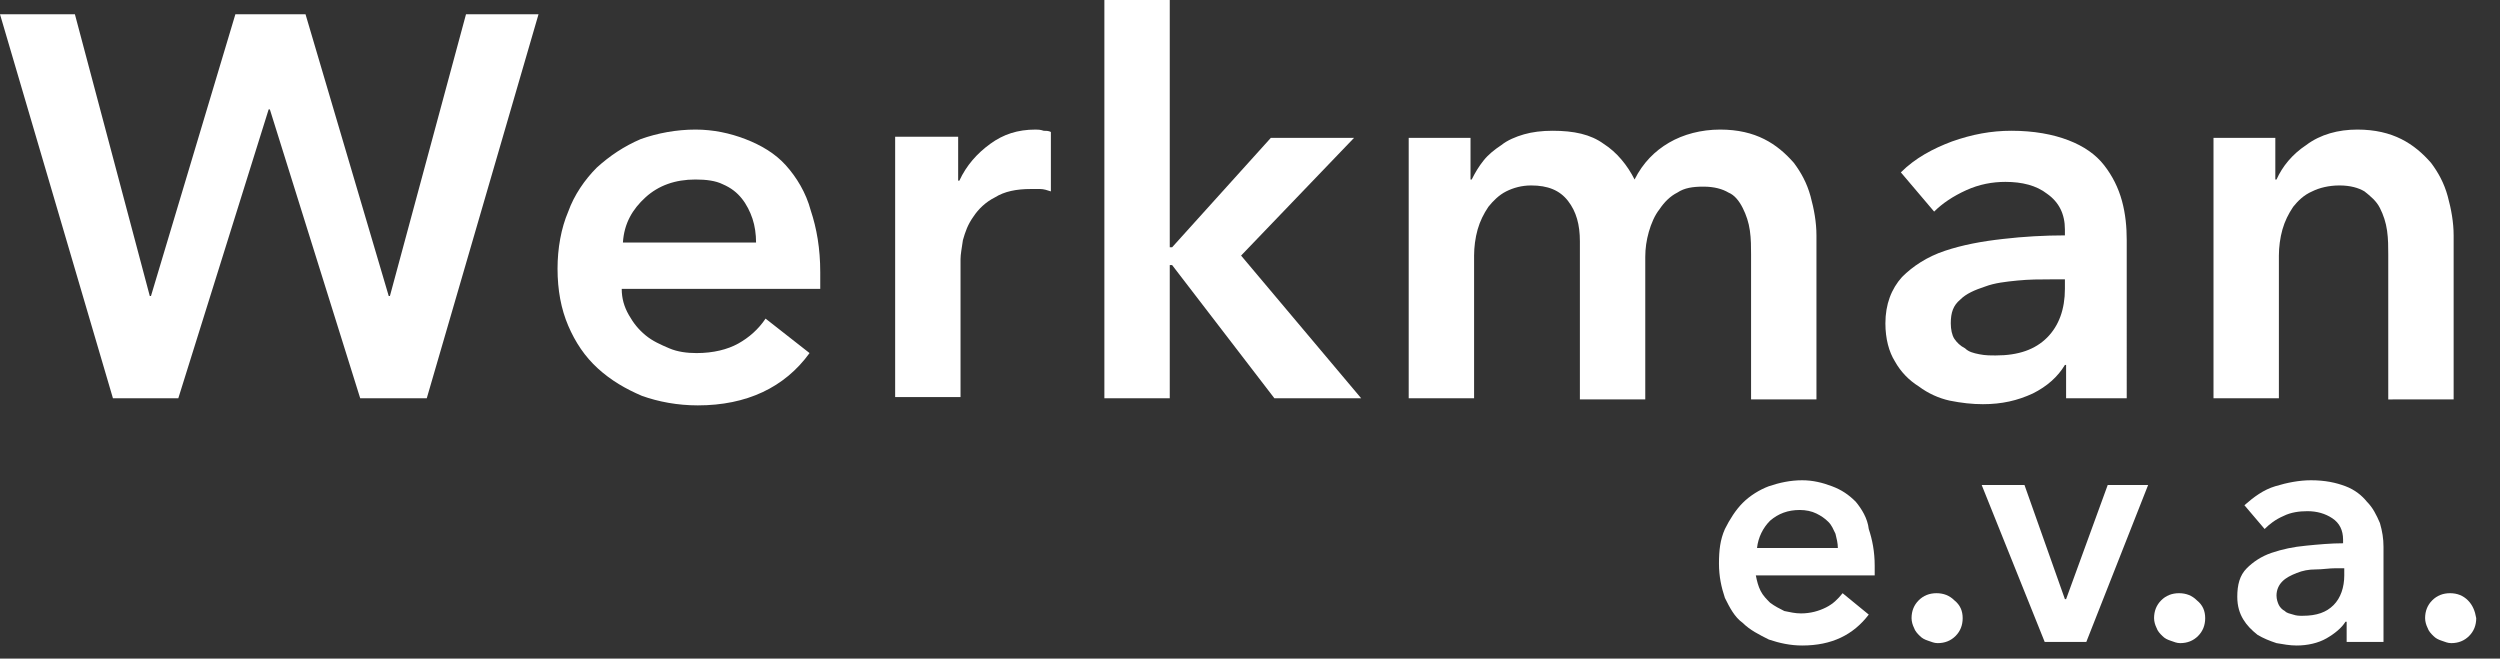 <?xml version="1.0" encoding="utf-8"?>
<!-- Generator: Adobe Illustrator 24.0.0, SVG Export Plug-In . SVG Version: 6.00 Build 0)  -->
<svg version="1.1" id="Laag_1" xmlns="http://www.w3.org/2000/svg" xmlns:xlink="http://www.w3.org/1999/xlink" x="0px" y="0px"
	 width="210.3px" height="55.4px" viewBox="0 0 210.3 55.4" style="enable-background:new 0 0 210.3 55.4;" xml:space="preserve">
<rect x="0" y="0" width="210.3" height="55.4" fill="#333333" stroke="none"/>
<style type="text/css">
	.st0{fill:#FFFFFF;}
</style>
<g>
	<polygon class="st0" points="32.8,24.9 32.7,24.9 25.7,1.2 19.8,1.2 12.7,24.9 12.6,24.9 6.3,1.2 0,1.2 9.5,33.5 15,33.5 22.6,9.2 
		22.7,9.2 30.3,33.5 35.9,33.5 45.3,1.2 39.2,1.2 	"/>
	<path class="st0" d="M66.1,13.9c-0.9-1-2.1-1.7-3.4-2.2c-1.3-0.5-2.7-0.8-4.2-0.8c-1.6,0-3.2,0.3-4.6,0.8c-1.4,0.6-2.6,1.4-3.7,2.4
		c-1,1-1.9,2.3-2.4,3.7c-0.6,1.4-0.9,3.1-0.9,4.8c0,1.8,0.3,3.4,0.9,4.8c0.6,1.4,1.4,2.6,2.5,3.6c1.1,1,2.3,1.7,3.7,2.3
		c1.4,0.5,3,0.8,4.7,0.8c4.1,0,7.3-1.5,9.4-4.4l-3.7-2.9c-0.6,0.9-1.4,1.6-2.3,2.1c-0.9,0.5-2.1,0.8-3.5,0.8c-0.8,0-1.6-0.1-2.3-0.4
		c-0.7-0.3-1.4-0.6-2-1.1c-0.6-0.5-1-1-1.4-1.7c-0.4-0.7-0.6-1.4-0.6-2.2h16.7c0-0.2,0-0.5,0-0.7c0-0.2,0-0.5,0-0.7
		c0-2-0.3-3.7-0.8-5.2C67.8,16.2,67,14.9,66.1,13.9z M52.4,20.4c0.1-1.6,0.8-2.8,1.9-3.8c1.1-1,2.5-1.5,4.2-1.5
		c0.9,0,1.7,0.1,2.3,0.4c0.7,0.3,1.2,0.7,1.6,1.2c0.4,0.5,0.7,1.1,0.9,1.7c0.2,0.6,0.3,1.3,0.3,2H52.4z"/>
	<path class="st0" d="M87.1,10.9c-1.5,0-2.7,0.4-3.8,1.2c-1.1,0.8-2,1.8-2.6,3.1h-0.1v-3.7h-5.3v21.9h5.5V21.8
		c0-0.4,0.1-0.9,0.2-1.6c0.2-0.7,0.4-1.3,0.9-2c0.4-0.6,1-1.2,1.8-1.6c0.8-0.5,1.8-0.7,3-0.7c0.2,0,0.5,0,0.8,0
		c0.3,0,0.6,0.1,0.9,0.2v-5C88.2,11,88,11,87.8,11C87.5,10.9,87.3,10.9,87.1,10.9z"/>
	<polygon class="st0" points="113.9,11.6 106.9,11.6 98.6,20.8 98.4,20.8 98.4,-1 92.9,-1 92.9,33.5 98.4,33.5 98.4,22.3 98.6,22.3 
		107.2,33.5 114.5,33.5 104.4,21.5 	"/>
	<path class="st0" d="M146.6,17.5c0.3,0.6,0.5,1.2,0.6,1.9c0.1,0.7,0.1,1.4,0.1,2v12.2h5.5V19.8c0-1.1-0.2-2.2-0.5-3.3
		c-0.3-1.1-0.8-2-1.4-2.8c-0.7-0.8-1.5-1.5-2.5-2c-1-0.5-2.2-0.8-3.7-0.8c-1.6,0-3.1,0.4-4.3,1.1c-1.2,0.7-2.2,1.7-2.9,3.1
		c-0.6-1.2-1.5-2.3-2.6-3c-1.1-0.8-2.5-1.1-4.3-1.1c-0.9,0-1.7,0.1-2.4,0.3c-0.7,0.2-1.4,0.5-1.9,0.9c-0.6,0.4-1.1,0.8-1.5,1.3
		c-0.4,0.5-0.7,1-1,1.6h-0.1v-3.5h-5.2v21.9h5.5V21.5c0-0.7,0.1-1.5,0.3-2.2c0.2-0.7,0.5-1.3,0.9-1.9c0.4-0.5,0.9-1,1.5-1.3
		c0.6-0.3,1.3-0.5,2.1-0.5c1.4,0,2.4,0.4,3.1,1.3c0.7,0.9,1,2,1,3.4v13.3h5.5v-12c0-0.7,0.1-1.4,0.3-2.1c0.2-0.7,0.5-1.4,0.9-1.9
		c0.4-0.6,0.9-1.1,1.5-1.4c0.6-0.4,1.3-0.5,2.2-0.5c0.9,0,1.6,0.2,2.1,0.5C145.9,16.4,146.3,16.9,146.6,17.5z"/>
	<path class="st0" d="M164,33.7c1,0.2,1.9,0.3,2.8,0.3c1.6,0,2.9-0.3,4.2-0.9c1.2-0.6,2.1-1.4,2.7-2.4h0.1v2.8h5.1V20.2
		c0-1.1-0.1-2.2-0.4-3.3c-0.3-1.1-0.8-2.1-1.5-3c-0.7-0.9-1.7-1.6-3-2.1c-1.3-0.5-2.9-0.8-4.8-0.8c-1.7,0-3.3,0.3-5,0.9
		c-1.6,0.6-3.1,1.4-4.3,2.6l2.8,3.3c0.7-0.7,1.6-1.3,2.7-1.8c1.1-0.5,2.2-0.7,3.3-0.7c1.4,0,2.6,0.3,3.5,1c1,0.7,1.5,1.7,1.5,3v0.5
		c-1.7,0-3.5,0.1-5.2,0.3c-1.8,0.2-3.4,0.5-4.9,1c-1.5,0.5-2.7,1.3-3.6,2.2c-0.9,1-1.4,2.3-1.4,3.9c0,1.3,0.3,2.4,0.8,3.2
		c0.5,0.9,1.2,1.6,2,2.1C162.2,33.1,163.1,33.5,164,33.7z M164.9,25.2c0.5-0.5,1.2-0.8,2.1-1.1c0.8-0.3,1.7-0.4,2.7-0.5
		c1-0.1,1.9-0.1,2.8-0.1h1.2v0.8c0,1.7-0.5,3.1-1.5,4.1c-1,1-2.4,1.5-4.3,1.5c-0.5,0-0.9,0-1.4-0.1c-0.5-0.1-0.9-0.2-1.2-0.5
		c-0.4-0.2-0.7-0.5-0.9-0.8c-0.2-0.3-0.3-0.8-0.3-1.3C164.1,26.3,164.3,25.7,164.9,25.2z"/>
	<path class="st0" d="M206.4,33.5V19.8c0-1.1-0.2-2.2-0.5-3.3c-0.3-1.1-0.8-2-1.4-2.8c-0.7-0.8-1.5-1.5-2.5-2
		c-1-0.5-2.2-0.8-3.7-0.8c-1.6,0-3.1,0.4-4.3,1.3c-1.2,0.8-2,1.8-2.5,2.9h-0.1v-3.5h-5.2v21.9h5.5V21.5c0-0.7,0.1-1.5,0.3-2.2
		c0.2-0.7,0.5-1.3,0.9-1.9c0.4-0.5,0.9-1,1.6-1.3c0.6-0.3,1.4-0.5,2.3-0.5c0.9,0,1.6,0.2,2.1,0.5c0.5,0.4,1,0.8,1.3,1.4
		c0.3,0.6,0.5,1.2,0.6,1.9c0.1,0.7,0.1,1.4,0.1,2v12.2H206.4z"/>
	<path class="st0" d="M156.1,42.2c-0.6-0.6-1.2-1-2-1.3c-0.8-0.3-1.6-0.5-2.5-0.5c-1,0-1.9,0.2-2.8,0.5c-0.8,0.3-1.6,0.8-2.2,1.4
		c-0.6,0.6-1.1,1.4-1.5,2.2c-0.4,0.9-0.5,1.8-0.5,2.9c0,1.1,0.2,2,0.5,2.9c0.4,0.8,0.8,1.6,1.5,2.1c0.6,0.6,1.4,1,2.2,1.4
		c0.9,0.3,1.8,0.5,2.8,0.5c2.5,0,4.3-0.9,5.6-2.6l-2.2-1.8c-0.4,0.5-0.8,0.9-1.4,1.2c-0.6,0.3-1.3,0.5-2.1,0.5
		c-0.5,0-0.9-0.1-1.4-0.2c-0.4-0.2-0.8-0.4-1.2-0.7c-0.3-0.3-0.6-0.6-0.8-1c-0.2-0.4-0.3-0.8-0.4-1.3h10c0-0.1,0-0.3,0-0.4
		c0-0.1,0-0.3,0-0.4c0-1.2-0.2-2.2-0.5-3.1C157.1,43.6,156.6,42.8,156.1,42.2z M147.8,46.1c0.1-0.9,0.5-1.7,1.1-2.3
		c0.7-0.6,1.5-0.9,2.5-0.9c0.5,0,1,0.1,1.4,0.3c0.4,0.2,0.7,0.4,1,0.7c0.3,0.3,0.4,0.6,0.6,1c0.1,0.4,0.2,0.8,0.2,1.2H147.8z"/>
	<path class="st0" d="M162.9,49.9c-0.6,0-1.1,0.2-1.5,0.6c-0.4,0.4-0.6,0.9-0.6,1.5c0,0.3,0.1,0.6,0.2,0.8c0.1,0.3,0.3,0.5,0.5,0.7
		c0.2,0.2,0.4,0.3,0.7,0.4c0.3,0.1,0.5,0.2,0.8,0.2c0.6,0,1.1-0.2,1.5-0.6c0.4-0.4,0.6-0.9,0.6-1.5c0-0.6-0.2-1.1-0.7-1.5
		C164,50.1,163.5,49.9,162.9,49.9z"/>
	<polygon class="st0" points="173.8,50.4 173.7,50.4 170.3,40.8 166.7,40.8 172,54 175.5,54 180.7,40.8 177.3,40.8 	"/>
	<path class="st0" d="M183.3,49.9c-0.6,0-1.1,0.2-1.5,0.6c-0.4,0.4-0.6,0.9-0.6,1.5c0,0.3,0.1,0.6,0.2,0.8c0.1,0.3,0.3,0.5,0.5,0.7
		c0.2,0.2,0.4,0.3,0.7,0.4c0.3,0.1,0.5,0.2,0.8,0.2c0.6,0,1.1-0.2,1.5-0.6c0.4-0.4,0.6-0.9,0.6-1.5c0-0.6-0.2-1.1-0.7-1.5
		C184.4,50.1,183.9,49.9,183.3,49.9z"/>
	<path class="st0" d="M199.1,42.2c-0.4-0.5-1-1-1.8-1.3c-0.8-0.3-1.7-0.5-2.9-0.5c-1,0-2,0.2-3,0.5c-1,0.3-1.8,0.9-2.6,1.6l1.7,2
		c0.4-0.4,0.9-0.8,1.6-1.1c0.6-0.3,1.3-0.4,2-0.4c0.8,0,1.5,0.2,2.1,0.6c0.6,0.4,0.9,1,0.9,1.8v0.3c-1,0-2.1,0.1-3.1,0.2
		c-1.1,0.1-2,0.3-2.9,0.6c-0.9,0.3-1.6,0.8-2.1,1.3c-0.6,0.6-0.8,1.4-0.8,2.4c0,0.8,0.2,1.4,0.5,1.9c0.3,0.5,0.7,0.9,1.2,1.3
		c0.5,0.3,1,0.5,1.6,0.7c0.6,0.1,1.1,0.2,1.7,0.2c0.9,0,1.8-0.2,2.5-0.6c0.7-0.4,1.3-0.9,1.6-1.4h0.1V54h3.1v-8c0-0.7-0.1-1.3-0.3-2
		C199.9,43.3,199.6,42.7,199.1,42.2z M197.2,48.4c0,1-0.3,1.9-0.9,2.5c-0.6,0.6-1.4,0.9-2.6,0.9c-0.3,0-0.5,0-0.8-0.1
		c-0.3-0.1-0.5-0.1-0.7-0.3c-0.2-0.1-0.4-0.3-0.5-0.5c-0.1-0.2-0.2-0.5-0.2-0.8c0-0.5,0.2-0.9,0.5-1.2c0.3-0.3,0.7-0.5,1.2-0.7
		c0.5-0.2,1-0.3,1.6-0.3c0.6,0,1.1-0.1,1.7-0.1h0.7V48.4z"/>
	<path class="st0" d="M207.6,50.5c-0.4-0.4-0.9-0.6-1.5-0.6c-0.6,0-1.1,0.2-1.5,0.6c-0.4,0.4-0.6,0.9-0.6,1.5c0,0.3,0.1,0.6,0.2,0.8
		c0.1,0.3,0.3,0.5,0.5,0.7c0.2,0.2,0.4,0.3,0.7,0.4c0.3,0.1,0.5,0.2,0.8,0.2c0.6,0,1.1-0.2,1.5-0.6c0.4-0.4,0.6-0.9,0.6-1.5
		C208.2,51.4,208,50.9,207.6,50.5z"/>
</g>
</svg>
